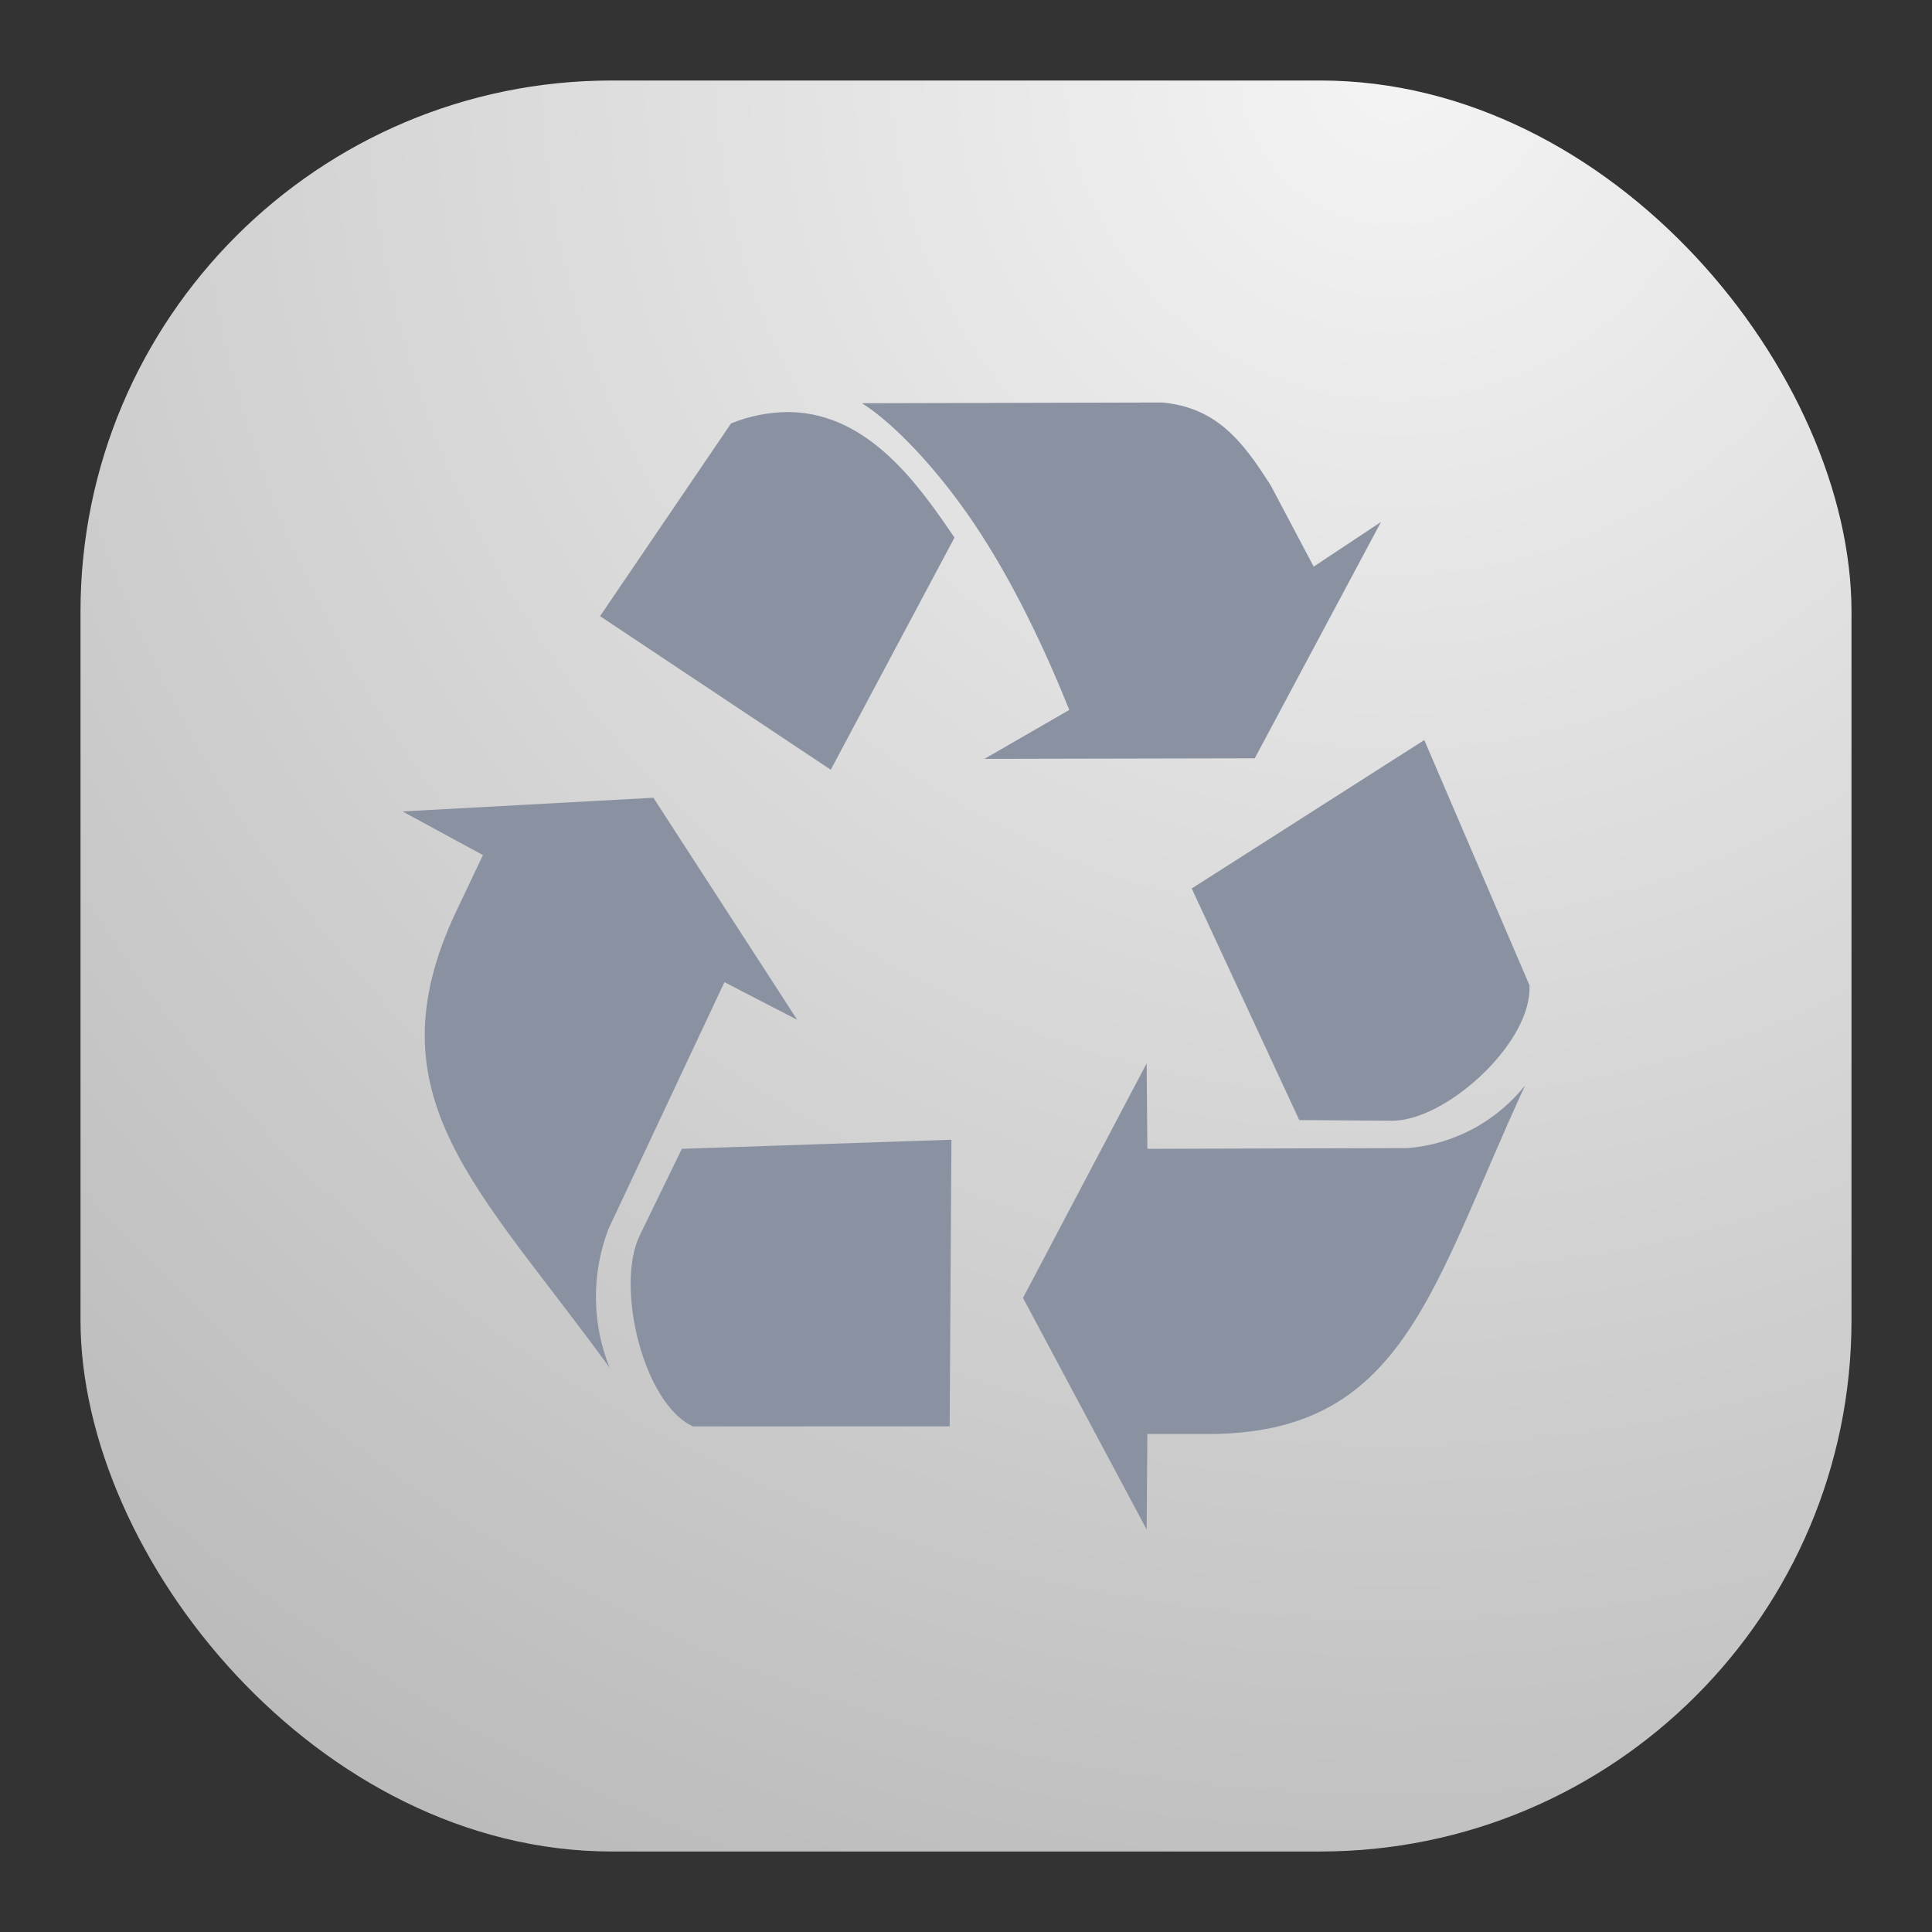 <svg width="24" height="24" viewBox="0 0 24 24" fill="none" xmlns="http://www.w3.org/2000/svg">
<rect x="0" y="0" width="24" height="24" fill="#333333" stroke="none"/>
<rect x="1" y="1" width="22" height="22" rx="6.6" fill="url(#paint0_radial_3_1258)"/>
<path fill-rule="evenodd" clip-rule="evenodd" d="M14.438 5L10.708 5.009C11.114 5.265 11.652 5.84 12.097 6.499C12.591 7.233 12.986 8.08 13.283 8.819L12.229 9.427L15.587 9.42L17.155 6.484L16.319 7.039L15.79 6.038C15.435 5.474 15.109 5.062 14.438 5ZM9.081 5.26L7.454 7.654L10.32 9.562L11.857 6.678C11.431 6.054 10.807 5.141 9.82 5.119H9.784C9.543 5.121 9.304 5.169 9.081 5.26ZM14.804 11.037L16.14 13.914L17.289 13.922C17.944 13.929 18.987 12.996 19 12.291V12.24L17.693 9.193L14.804 11.037ZM5 10.08L5.999 10.622L5.664 11.328C4.579 13.629 5.95 14.752 7.573 16.991C7.351 16.438 7.346 15.82 7.56 15.263L8.999 12.201L9.903 12.668L8.117 9.91L5 10.08ZM12.708 16.123L14.244 19L14.253 17.814H15.005C17.437 17.814 17.774 16.019 18.945 13.484C18.768 13.706 18.548 13.889 18.298 14.023C18.047 14.157 17.773 14.238 17.49 14.262L14.253 14.271L14.244 13.21L12.708 16.123ZM8.47 14.271L7.948 15.345C7.639 15.977 7.992 17.441 8.609 17.719H11.797L11.819 14.158L8.47 14.271Z" fill="#8A92A2"/>
<defs>
<radialGradient id="paint0_radial_3_1258" cx="0" cy="0" r="1" gradientUnits="userSpaceOnUse" gradientTransform="translate(17.5 1) rotate(116.565) scale(24.597)">
<stop stop-color="#F4F4F4"/>
<stop offset="1" stop-color="#BBBBBB"/>
</radialGradient>
</defs>
</svg>
